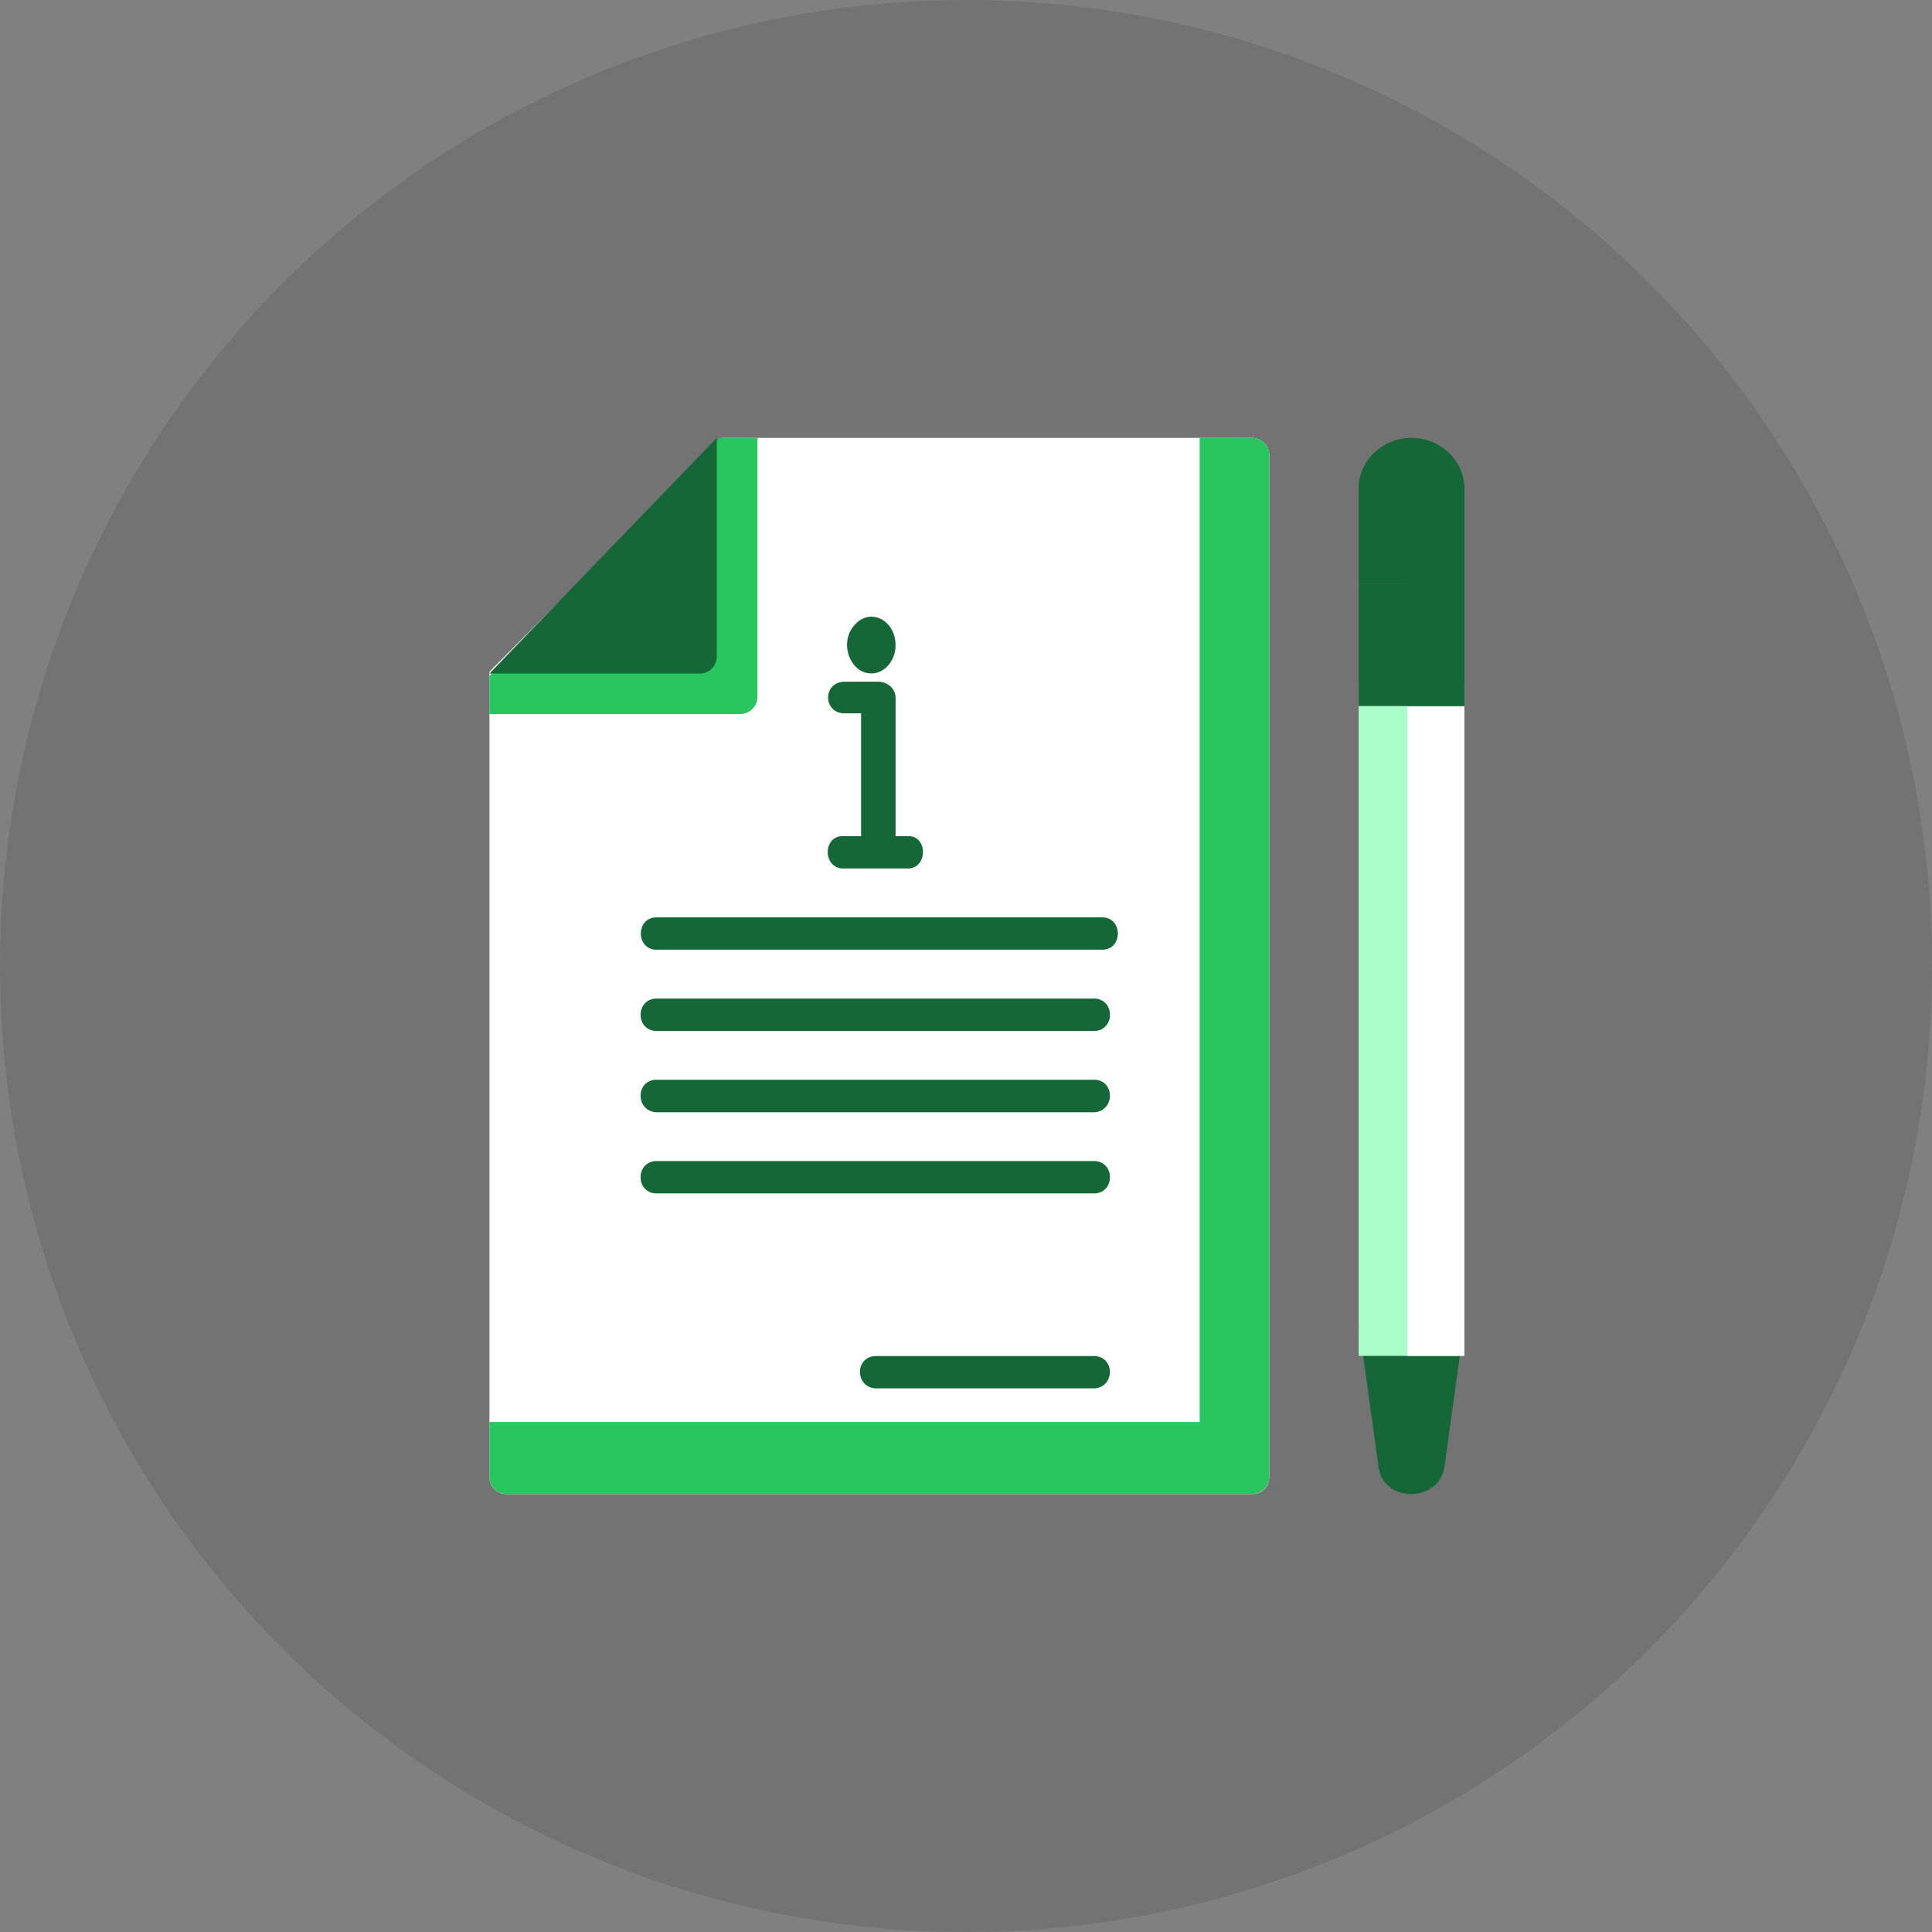 <svg width="75" height="75" viewBox="0 0 75 75" fill="none" xmlns="http://www.w3.org/2000/svg">
<rect x="0" y="0" width="75" height="75" fill="#808080" stroke="none"/>
<circle cx="37.5" cy="37.5" r="37.5" fill="black" fill-opacity="0.1"/>
<path fill-rule="evenodd" clip-rule="evenodd" d="M52.743 51.38L53.516 56.954C53.604 57.649 54.191 58 54.784 58C55.37 58 55.966 57.649 56.071 56.954L56.843 51.38H52.743Z" fill="#156738"/>
<path fill-rule="evenodd" clip-rule="evenodd" d="M54.636 51.38V57.997C55.311 57.971 55.916 57.525 56.014 56.942L56.843 51.38H54.636Z" fill="#156738"/>
<path fill-rule="evenodd" clip-rule="evenodd" d="M28.037 17L19 26.074V57.342C19 57.713 19.31 58 19.652 58H48.618C48.987 58 49.274 57.713 49.274 57.342V17.655C49.274 17.284 48.962 17 48.593 17H28.037Z" fill="white"/>
<path fill-rule="evenodd" clip-rule="evenodd" d="M27.94 17L19 26.24V27.72H28.727C29.092 27.72 29.402 27.431 29.402 27.053V17H27.94Z" fill="#29C65F"/>
<path fill-rule="evenodd" clip-rule="evenodd" d="M46.571 17V55.204H19V57.342C19 57.713 19.31 58 19.679 58H48.593C48.962 58 49.274 57.713 49.274 57.342V17.655C49.274 17.284 48.962 17 48.593 17H46.571Z" fill="#29C65F"/>
<path fill-rule="evenodd" clip-rule="evenodd" d="M27.825 17L19 26.146H27.188C27.549 26.146 27.825 25.829 27.825 25.483V17Z" fill="#156738"/>
<path fill-rule="evenodd" clip-rule="evenodd" d="M25.44 45.072C24.677 45.129 24.677 46.271 25.44 46.328H42.516C43.279 46.271 43.279 45.129 42.516 45.072H25.44Z" fill="#156738"/>
<path fill-rule="evenodd" clip-rule="evenodd" d="M33.959 52.642C33.192 52.698 33.192 53.813 33.959 53.897H42.512C43.278 53.813 43.278 52.698 42.512 52.642H33.959Z" fill="#156738"/>
<path fill-rule="evenodd" clip-rule="evenodd" d="M25.44 41.915C24.677 41.972 24.677 43.09 25.44 43.177H42.516C43.279 43.09 43.279 41.972 42.516 41.915H25.44Z" fill="#156738"/>
<path fill-rule="evenodd" clip-rule="evenodd" d="M25.44 38.765C24.677 38.821 24.677 39.963 25.44 40.023H42.516C43.279 39.963 43.279 38.821 42.516 38.765H25.44Z" fill="#156738"/>
<path fill-rule="evenodd" clip-rule="evenodd" d="M25.488 35.611C24.675 35.611 24.675 36.869 25.488 36.869C25.506 36.869 25.523 36.869 25.541 36.866H42.73C42.749 36.869 42.768 36.869 42.784 36.869C43.598 36.869 43.598 35.611 42.784 35.611C42.768 35.611 42.749 35.611 42.73 35.611H25.541C25.523 35.611 25.506 35.611 25.488 35.611Z" fill="#156738"/>
<path fill-rule="evenodd" clip-rule="evenodd" d="M32.795 26.464C31.93 26.464 31.93 27.693 32.795 27.693C32.817 27.693 32.836 27.693 32.855 27.69H33.428V32.787C33.428 33.123 33.731 33.4 34.097 33.4C34.46 33.4 34.766 33.123 34.766 32.787V27.077C34.766 26.745 34.46 26.464 34.097 26.464H32.855C32.836 26.464 32.817 26.464 32.795 26.464Z" fill="#156738"/>
<path fill-rule="evenodd" clip-rule="evenodd" d="M32.717 32.457C31.928 32.457 31.938 33.715 32.739 33.715C32.758 33.715 32.774 33.715 32.796 33.712H35.193C35.209 33.715 35.224 33.715 35.24 33.715C36.019 33.715 36.025 32.457 35.265 32.457C35.24 32.457 35.215 32.457 35.193 32.46H32.796C32.764 32.457 32.739 32.457 32.717 32.457Z" fill="#156738"/>
<path fill-rule="evenodd" clip-rule="evenodd" d="M33.827 23.939C33.593 23.939 33.357 24.043 33.164 24.276C32.559 24.951 33 26.143 33.827 26.143C34.353 26.143 34.766 25.63 34.766 25.049C34.766 24.377 34.303 23.939 33.827 23.939Z" fill="#156738"/>
<path fill-rule="evenodd" clip-rule="evenodd" d="M52.743 26.464V52.636H56.843V26.464H52.743Z" fill="#A9FFC7"/>
<path fill-rule="evenodd" clip-rule="evenodd" d="M54.636 26.464V52.636H56.843V26.464H54.636Z" fill="white"/>
<path fill-rule="evenodd" clip-rule="evenodd" d="M52.743 22.68V27.408H56.843V22.68H52.743Z" fill="#156738"/>
<path fill-rule="evenodd" clip-rule="evenodd" d="M54.636 22.68V27.408H56.843V22.68H54.636Z" fill="#156738"/>
<path fill-rule="evenodd" clip-rule="evenodd" d="M54.793 17C53.664 17 52.743 17.881 52.743 18.958V22.677H56.843V18.958C56.843 17.881 55.922 17 54.793 17Z" fill="#156738"/>
<path fill-rule="evenodd" clip-rule="evenodd" d="M54.636 17V22.677H56.843V18.958C56.843 17.881 55.853 17 54.636 17Z" fill="#156738"/>
</svg>

